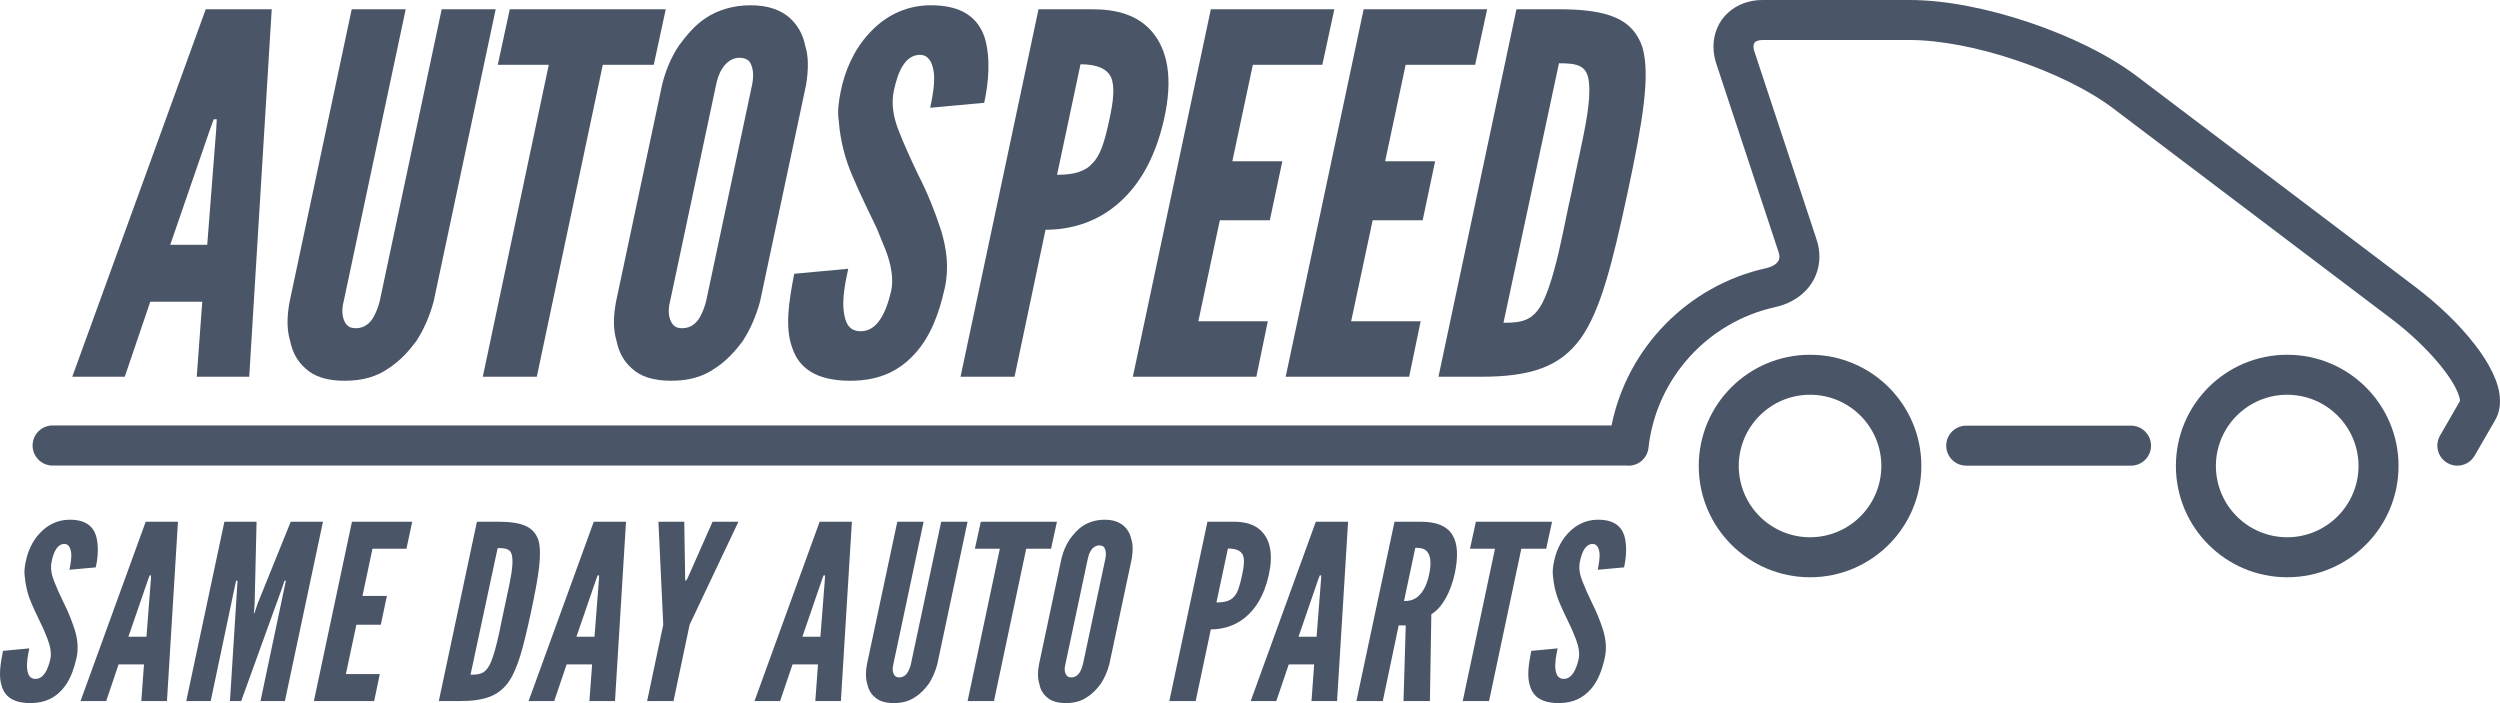 <?xml version="1.0" encoding="UTF-8"?>
<!DOCTYPE svg PUBLIC "-//W3C//DTD SVG 1.1//EN" "http://www.w3.org/Graphics/SVG/1.1/DTD/svg11.dtd">
<svg version="1.1" xmlns="http://www.w3.org/2000/svg" xmlns:xlink="http://www.w3.org/1999/xlink" x="0" y="0" width="197.782" height="55.623" viewBox="0, 0, 197.782, 55.623" fill="#4a5568">
  <g id="Layer_1" transform="translate(-525.439, -128.094)">
    <path d="M542.547,138.283 L542.586,137.529 L542.348,137.529 L542.072,138.283 L538.908,147.459 L541.834,147.459 z M531.156,157.9 L541.715,128.828 L546.936,128.828 L545.156,157.9 L541.004,157.9 L541.44,151.967 L537.326,151.967 L535.309,157.9 z" />
    <path d="M564.654,128.828 L559.75,151.926 C559.433,153.113 558.959,154.182 558.367,155.09 C557.773,155.881 557.101,156.635 556.191,157.226 C555.242,157.9 554.095,158.217 552.711,158.217 C551.326,158.217 550.299,157.9 549.586,157.226 C548.914,156.635 548.558,155.881 548.4,155.09 C548.123,154.182 548.123,153.154 548.359,151.926 L553.263,128.828 L557.535,128.828 L552.631,151.926 C552.433,152.68 552.513,153.312 552.83,153.746 C552.988,153.945 553.224,154.062 553.58,154.062 C554.332,154.062 554.806,153.588 555.084,152.996 C555.203,152.758 555.361,152.4 555.478,151.926 L560.383,128.828 z" />
    <path d="M564.82,133.22 L565.769,128.827 L578.109,128.827 L577.16,133.22 L573.127,133.22 L567.906,157.9 L563.634,157.9 L568.855,133.22 z" />
    <path d="M584.94,134.802 C585.098,134.011 585.02,133.415 584.742,132.982 C584.585,132.782 584.307,132.665 583.952,132.665 C583.2,132.665 582.725,133.22 582.45,133.732 C582.292,134.048 582.172,134.406 582.091,134.802 L578.453,151.925 C578.255,152.679 578.336,153.312 578.653,153.745 C578.811,153.945 579.047,154.062 579.403,154.062 C580.155,154.062 580.629,153.587 580.906,152.995 C581.026,152.757 581.184,152.4 581.301,151.925 z M585.573,151.925 C585.255,153.113 584.781,154.181 584.19,155.089 C583.596,155.88 582.924,156.634 582.014,157.226 C581.065,157.9 579.919,158.216 578.534,158.216 C577.148,158.216 576.122,157.9 575.409,157.226 C574.737,156.634 574.38,155.88 574.223,155.089 C573.945,154.181 573.945,153.154 574.182,151.925 L577.82,134.802 C578.098,133.654 578.534,132.624 579.167,131.675 C579.76,130.884 580.393,130.093 581.301,129.501 C582.211,128.907 583.398,128.511 584.823,128.511 C586.247,128.511 587.234,128.907 587.906,129.501 C588.578,130.093 588.975,130.884 589.133,131.675 C589.411,132.546 589.411,133.573 589.211,134.802 z" />
    <path d="M599.031,136.621 C599.23,135.672 599.426,134.603 599.308,133.773 C599.189,132.982 598.873,132.43 598.201,132.43 C597.093,132.467 596.5,133.615 596.144,135.314 C595.945,136.305 596.103,137.334 596.541,138.441 C596.974,139.549 597.49,140.693 598.082,141.922 C598.834,143.383 599.426,144.887 599.9,146.351 C600.338,147.812 600.533,149.316 600.179,150.898 C599.742,152.838 599.109,154.615 597.885,156.002 C596.658,157.385 595.076,158.217 592.703,158.217 C589.974,158.217 588.631,157.187 588.115,155.605 C587.523,154.023 587.84,151.967 588.273,149.752 L592.545,149.357 C592.269,150.582 592.07,151.809 592.189,152.717 C592.306,153.666 592.623,154.299 593.535,154.299 C594.801,154.299 595.511,152.955 595.945,151.098 C596.144,150.148 595.945,149.041 595.511,147.892 C595.392,147.617 595.275,147.301 595.154,147.021 C595.037,146.746 594.918,146.43 594.801,146.152 C594.521,145.56 594.205,144.928 593.888,144.254 C593.572,143.582 593.256,142.908 592.939,142.158 C592.269,140.656 591.912,139.152 591.795,137.65 C591.674,136.896 591.795,136.105 591.953,135.314 C592.269,133.732 592.98,132.033 594.205,130.726 C595.353,129.461 596.935,128.553 598.951,128.512 C601.603,128.475 602.828,129.541 603.344,131.084 C603.818,132.666 603.66,134.603 603.302,136.226 z" />
    <path d="M609.065,141.922 C610.37,141.922 611.279,141.683 611.872,141.009 C612.503,140.376 612.82,139.31 613.177,137.687 C613.534,136.067 613.653,134.961 613.336,134.206 C613.02,133.536 612.229,133.179 610.922,133.179 z M607.599,128.827 L611.872,128.827 C613.732,128.827 615.473,129.265 616.617,130.648 C617.766,132.032 618.279,134.206 617.529,137.528 C616.776,140.851 615.393,142.987 613.692,144.372 C611.992,145.756 610.013,146.271 608.154,146.271 L605.702,157.9 L601.43,157.9 z" />
    <path d="M621.232,128.828 L631.002,128.828 L630.052,133.221 L624.554,133.221 L622.933,140.851 L626.888,140.851 L625.898,145.519 L621.943,145.519 L620.244,153.508 L625.74,153.508 L624.832,157.9 L615.062,157.9 z" />
    <path d="M633.322,128.828 L643.09,128.828 L642.14,133.221 L636.644,133.221 L635.021,140.851 L638.976,140.851 L637.99,145.519 L634.035,145.519 L632.332,153.508 L637.832,153.508 L636.92,157.9 L627.152,157.9 z" />
    <path d="M644.383,153.629 C645.848,153.629 646.717,153.47 647.467,152.047 C648.141,150.739 648.696,148.407 649.09,146.509 C649.287,145.597 649.487,144.53 649.762,143.345 C649.998,142.157 650.237,141.089 650.436,140.14 C650.83,138.282 651.305,136.067 651.147,134.644 C651.028,133.257 650.237,133.099 648.774,133.099 z M639.24,157.899 L645.41,128.827 L648.774,128.827 C652.729,128.827 654.627,129.618 655.377,131.834 C656.01,134.048 655.418,137.649 654.192,143.382 C652.967,149.077 652.055,152.679 650.473,154.894 C648.854,157.108 646.559,157.899 642.604,157.899 z" />
    <path d="M530.932,173.17 C531.024,172.707 531.123,172.19 531.063,171.78 C531.004,171.399 530.852,171.125 530.524,171.125 C529.983,171.144 529.692,171.7 529.522,172.532 C529.422,173.019 529.5,173.521 529.711,174.054 C529.926,174.601 530.174,175.161 530.465,175.754 C530.834,176.474 531.123,177.213 531.354,177.923 C531.569,178.636 531.662,179.37 531.491,180.142 C531.274,181.088 530.971,181.959 530.371,182.633 C529.768,183.308 528.998,183.716 527.84,183.716 C526.506,183.716 525.85,183.213 525.598,182.439 C525.309,181.668 525.461,180.657 525.676,179.586 L527.76,179.388 C527.629,179.985 527.53,180.588 527.59,181.032 C527.649,181.489 527.801,181.802 528.246,181.802 C528.862,181.802 529.211,181.146 529.422,180.235 C529.522,179.774 529.422,179.233 529.211,178.677 C529.153,178.538 529.094,178.386 529.037,178.245 C528.977,178.114 528.92,177.964 528.862,177.823 C528.725,177.534 528.573,177.23 528.42,176.898 C528.264,176.567 528.106,176.241 527.952,175.873 C527.629,175.144 527.455,174.407 527.395,173.67 C527.336,173.3 527.395,172.92 527.473,172.532 C527.629,171.759 527.971,170.927 528.573,170.293 C529.135,169.677 529.909,169.228 530.893,169.211 C532.184,169.187 532.786,169.714 533.034,170.468 C533.266,171.241 533.19,172.19 533.014,172.981 z" />
    <path d="M537.373,173.984 L537.391,173.616 L537.279,173.616 L537.141,173.984 L535.598,178.466 L537.027,178.466 z M531.809,183.558 L536.965,169.369 L539.518,169.369 L538.648,183.558 L536.619,183.558 L536.83,180.658 L534.82,180.658 L533.84,183.558 z" />
    <path d="M543.631,183.558 L544.194,174.642 L544.235,174.037 L544.115,174.037 L542.108,183.558 L540.174,183.558 L543.192,169.369 L545.736,169.369 L545.584,175.855 L545.526,176.605 L545.565,176.605 L545.817,175.855 L548.44,169.369 L550.99,169.369 L547.979,183.558 L546.047,183.558 L548.057,174.037 L547.944,174.037 L547.744,174.642 L544.52,183.558 z" />
    <path d="M553.283,169.369 L558.051,169.369 L557.594,171.508 L554.906,171.508 L554.115,175.238 L556.047,175.238 L555.566,177.517 L553.633,177.517 L552.803,181.42 L555.486,181.42 L555.039,183.558 L550.271,183.558 z" />
    <path d="M562.664,181.472 C563.383,181.472 563.805,181.396 564.174,180.699 C564.496,180.066 564.769,178.925 564.965,178.003 C565.059,177.554 565.156,177.033 565.287,176.452 C565.406,175.872 565.521,175.355 565.621,174.882 C565.814,173.984 566.045,172.902 565.967,172.208 C565.908,171.531 565.521,171.454 564.809,171.454 z M560.154,183.558 L563.17,169.368 L564.809,169.368 C566.738,169.368 567.668,169.755 568.035,170.831 C568.34,171.915 568.053,173.669 567.457,176.474 C566.857,179.257 566.412,181.011 565.639,182.095 C564.848,183.171 563.725,183.558 561.795,183.558 z" />
    <path d="M572.82,173.984 L572.838,173.616 L572.722,173.616 L572.584,173.984 L571.043,178.466 L572.472,178.466 z M567.257,183.558 L572.414,169.369 L574.965,169.369 L574.093,183.558 L572.068,183.558 L572.283,180.658 L570.267,180.658 L569.283,183.558 z" />
    <path d="M579.645,173.908 L579.666,174.037 L579.704,174.037 L579.803,173.908 L581.812,169.369 L583.858,169.369 L579.997,177.517 L578.723,183.558 L576.635,183.558 L577.911,177.517 L577.528,169.369 L579.573,169.369 z" />
    <path d="M590.693,173.984 L590.713,173.616 L590.595,173.616 L590.459,173.984 L588.918,178.466 L590.343,178.466 z M585.129,183.558 L590.283,169.369 L592.834,169.369 L591.964,183.558 L589.941,183.558 L590.152,180.658 L588.14,180.658 L587.154,183.558 z" />
    <path d="M601.986,169.369 L599.591,180.64 C599.437,181.226 599.203,181.748 598.92,182.187 C598.625,182.58 598.298,182.949 597.855,183.23 C597.39,183.558 596.83,183.717 596.154,183.717 C595.478,183.717 594.976,183.558 594.627,183.23 C594.298,182.949 594.127,182.58 594.047,182.187 C593.916,181.748 593.916,181.246 594.027,180.64 L596.427,169.369 L598.509,169.369 L596.115,180.64 C596.019,181.012 596.054,181.326 596.213,181.527 C596.289,181.631 596.408,181.685 596.578,181.685 C596.945,181.685 597.179,181.449 597.31,181.168 C597.369,181.051 597.449,180.877 597.502,180.64 L599.9,169.369 z" />
    <path d="M602.565,171.507 L603.034,169.368 L609.057,169.368 L608.591,171.507 L606.625,171.507 L604.075,183.558 L601.987,183.558 L604.539,171.507 z" />
    <path d="M612.889,172.287 C612.967,171.894 612.926,171.601 612.795,171.4 C612.715,171.297 612.584,171.242 612.41,171.242 C612.045,171.242 611.813,171.508 611.676,171.76 C611.598,171.916 611.541,172.088 611.5,172.287 L609.725,180.641 C609.625,181.012 609.664,181.326 609.819,181.527 C609.897,181.631 610.014,181.685 610.192,181.685 C610.553,181.685 610.789,181.449 610.922,181.168 C610.983,181.051 611.055,180.877 611.114,180.641 z M613.202,180.641 C613.047,181.226 612.815,181.748 612.526,182.187 C612.235,182.58 611.905,182.949 611.461,183.23 C611.002,183.558 610.436,183.717 609.762,183.717 C609.088,183.717 608.582,183.558 608.237,183.23 C607.91,182.949 607.733,182.58 607.66,182.187 C607.522,181.748 607.522,181.246 607.641,180.641 L609.414,172.287 C609.551,171.719 609.762,171.219 610.073,170.752 C610.364,170.371 610.67,169.978 611.114,169.697 C611.559,169.404 612.135,169.211 612.836,169.211 C613.528,169.211 614.01,169.404 614.338,169.697 C614.666,169.978 614.864,170.371 614.938,170.752 C615.077,171.18 615.077,171.682 614.977,172.287 z" />
    <path d="M621.674,175.754 C622.313,175.754 622.756,175.645 623.049,175.315 C623.356,175.004 623.506,174.484 623.682,173.693 C623.858,172.902 623.916,172.361 623.762,171.992 C623.606,171.664 623.225,171.49 622.584,171.49 z M620.963,169.369 L623.049,169.369 C623.955,169.369 624.807,169.58 625.362,170.254 C625.926,170.928 626.174,171.992 625.809,173.616 C625.44,175.238 624.766,176.281 623.936,176.955 C623.104,177.635 622.141,177.887 621.231,177.887 L620.033,183.559 L617.947,183.559 z" />
    <path d="M629.947,173.984 L629.967,173.616 L629.851,173.616 L629.711,173.984 L628.17,178.466 L629.597,178.466 z M624.384,183.558 L629.537,169.369 L632.09,169.369 L631.218,183.558 L629.195,183.558 L629.406,180.658 L627.396,180.658 L626.412,183.558 z" />
    <path d="M636.514,175.644 C636.809,175.644 637.192,175.621 637.561,175.331 C637.922,175.04 638.291,174.54 638.502,173.537 C638.713,172.533 638.582,172.009 638.332,171.718 C638.078,171.437 637.692,171.437 637.407,171.437 z M636.475,183.558 L636.651,177.572 L636.092,177.572 L634.836,183.558 L632.748,183.558 L635.764,169.369 L637.85,169.369 C640.336,169.369 641.094,170.751 640.532,173.458 C640.223,174.865 639.584,176.146 638.676,176.685 L638.563,183.558 z" />
    <path d="M641.734,171.507 L642.201,169.368 L648.226,169.368 L647.763,171.507 L645.795,171.507 L643.242,183.558 L641.16,183.558 L643.711,171.507 z" />
    <path d="M651.838,173.17 C651.93,172.707 652.029,172.19 651.971,171.78 C651.912,171.399 651.76,171.125 651.43,171.125 C650.889,171.144 650.6,171.7 650.428,172.532 C650.33,173.019 650.408,173.521 650.619,174.054 C650.832,174.601 651.08,175.161 651.369,175.754 C651.738,176.474 652.029,177.213 652.26,177.923 C652.475,178.636 652.57,179.37 652.397,180.142 C652.182,181.088 651.877,181.959 651.279,182.633 C650.674,183.308 649.904,183.716 648.748,183.716 C647.412,183.716 646.756,183.213 646.506,182.439 C646.217,181.668 646.367,180.657 646.582,179.586 L648.668,179.388 C648.537,179.985 648.438,180.588 648.496,181.032 C648.555,181.489 648.707,181.802 649.152,181.802 C649.768,181.802 650.119,181.146 650.33,180.235 C650.428,179.774 650.33,179.233 650.119,178.677 C650.059,178.538 650.002,178.386 649.943,178.245 C649.883,178.114 649.828,177.964 649.768,177.823 C649.629,177.534 649.479,177.23 649.328,176.898 C649.17,176.567 649.012,176.241 648.859,175.873 C648.537,175.144 648.361,174.407 648.301,173.67 C648.244,173.3 648.301,172.92 648.379,172.532 C648.537,171.759 648.879,170.927 649.479,170.293 C650.041,169.677 650.815,169.228 651.799,169.211 C653.09,169.187 653.69,169.714 653.942,170.468 C654.172,171.241 654.098,172.19 653.922,172.981 z" />
    <path d="M679.41,163.351 C679.41,164.228 680.121,164.933 680.992,164.933 L694.031,164.933 C694.902,164.933 695.613,164.228 695.613,163.351 C695.613,162.478 694.902,161.769 694.031,161.769 L680.992,161.769 C680.121,161.769 679.41,162.478 679.41,163.351" />
    <path d="M706.387,170.599 C709.498,170.593 712.018,168.078 712.03,164.956 C712.018,161.845 709.498,159.324 706.387,159.324 C703.268,159.324 700.75,161.845 700.744,164.956 C700.75,168.078 703.268,170.593 706.387,170.599 M697.58,164.956 L697.58,164.956 C697.58,160.099 701.52,156.16 706.387,156.16 C711.248,156.16 715.194,160.091 715.194,164.956 C715.194,169.82 711.248,173.763 706.387,173.763 C701.52,173.763 697.58,169.82 697.58,164.956" />
    <path d="M668.635,170.599 C671.752,170.593 674.272,168.078 674.278,164.956 C674.272,161.845 671.752,159.324 668.635,159.324 C665.524,159.324 663.004,161.845 662.996,164.956 C663.004,168.078 665.524,170.593 668.635,170.599 M659.832,164.956 L659.832,164.956 C659.832,160.091 663.778,156.16 668.635,156.16 C673.498,156.16 677.442,160.091 677.442,164.956 C677.442,169.82 673.498,173.763 668.635,173.763 C663.778,173.763 659.832,169.82 659.832,164.956" />
    <path d="M722.617,157.539 C722.26,156.805 721.785,156.056 721.189,155.301 C720.006,153.781 718.388,152.205 716.471,150.754 L694.517,134.143 C692.224,132.406 689.154,130.937 685.935,129.853 C682.715,128.775 679.379,128.096 676.5,128.094 L664.902,128.094 C663.875,128.09 662.873,128.424 662.142,129.107 C661.396,129.777 660.994,130.779 660.996,131.773 C660.996,132.246 661.08,132.719 661.234,133.176 L666.138,148.012 C666.199,148.174 666.215,148.305 666.215,148.408 C666.209,148.62 666.16,148.725 666.019,148.883 C665.879,149.035 665.596,149.217 665.154,149.312 C659.002,150.678 654.191,155.564 652.931,161.752 L529.599,161.752 C528.73,161.752 528.017,162.465 528.017,163.334 C528.017,164.219 528.73,164.926 529.599,164.926 L654.105,164.926 C654.976,165.019 655.758,164.398 655.855,163.527 C656.459,158.033 660.543,153.576 665.844,152.4 C666.789,152.195 667.652,151.76 668.312,151.07 C668.976,150.385 669.381,149.412 669.379,148.408 C669.379,147.945 669.299,147.471 669.144,147.014 L664.24,132.184 C664.181,132.01 664.16,131.875 664.16,131.773 C664.172,131.559 664.222,131.506 664.283,131.43 C664.357,131.365 664.515,131.26 664.902,131.258 L676.5,131.258 C678.871,131.254 681.971,131.851 684.924,132.853 C687.888,133.844 690.724,135.232 692.607,136.66 L714.566,153.271 C717.14,155.205 719.096,157.478 719.769,158.904 C719.992,159.361 720.062,159.719 720.056,159.816 L718.474,162.56 C718.041,163.316 718.297,164.283 719.056,164.721 C719.306,164.863 719.576,164.934 719.846,164.934 C720.392,164.934 720.92,164.652 721.215,164.143 L722.836,161.336 C723.121,160.844 723.221,160.31 723.221,159.828 C723.215,159.01 722.972,158.281 722.617,157.539" />
  </g>
</svg>
